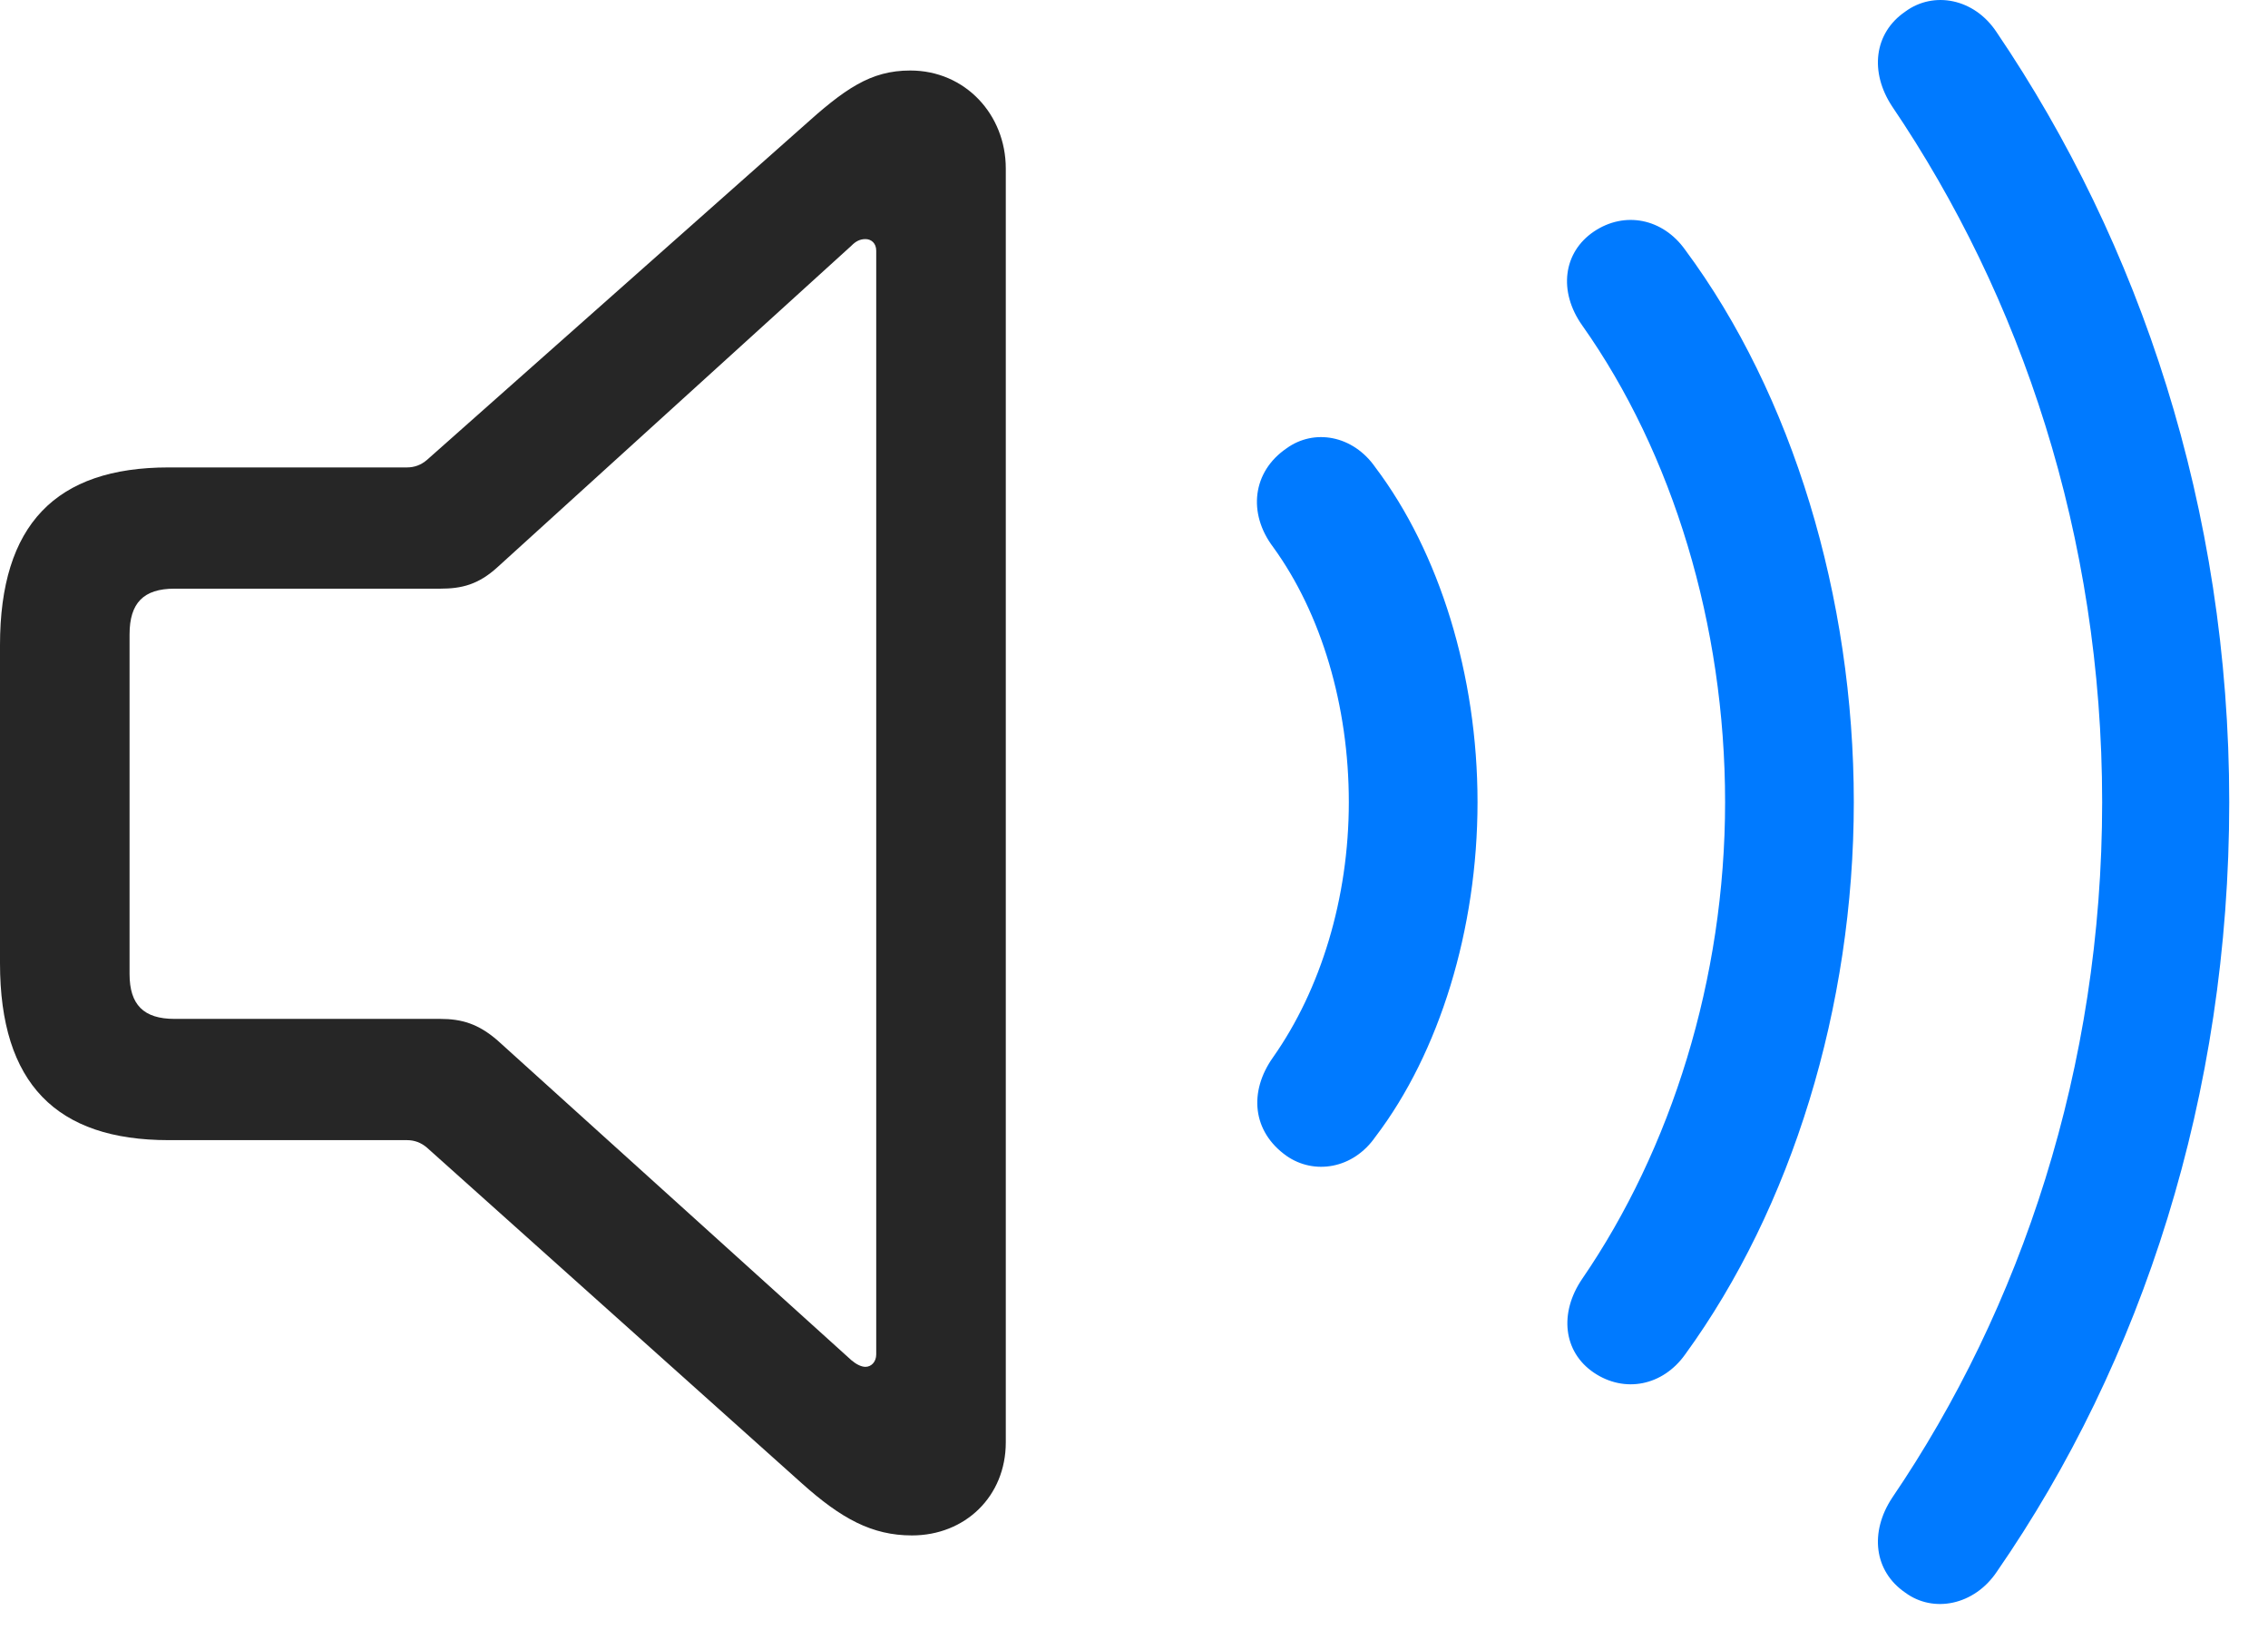 <svg width="32" height="23" viewBox="0 0 32 23" fill="none" xmlns="http://www.w3.org/2000/svg">
<path d="M26.883 22.475C27.281 22.768 27.856 22.651 28.172 22.182C30.223 19.217 31.453 15.456 31.453 11.319C31.453 7.171 30.188 3.432 28.172 0.456C27.856 -0.025 27.281 -0.13 26.883 0.163C26.438 0.467 26.379 1.018 26.695 1.499C28.512 4.182 29.66 7.557 29.66 11.319C29.66 15.069 28.512 18.467 26.695 21.139C26.379 21.62 26.438 22.171 26.883 22.475Z" fill="#007AFF"/>
<path d="M22.488 19.37C22.922 19.663 23.461 19.557 23.777 19.112C25.277 17.049 26.156 14.213 26.156 11.319C26.156 8.424 25.289 5.565 23.777 3.526C23.461 3.081 22.922 2.975 22.488 3.268C22.055 3.561 21.984 4.112 22.324 4.592C23.601 6.397 24.34 8.823 24.34 11.319C24.34 13.815 23.578 16.217 22.324 18.046C21.996 18.526 22.055 19.077 22.488 19.37Z" fill="#007AFF"/>
<path d="M18.152 16.311C18.539 16.581 19.089 16.499 19.406 16.042C20.308 14.858 20.847 13.112 20.847 11.319C20.847 9.526 20.308 7.792 19.406 6.596C19.089 6.139 18.539 6.046 18.152 6.327C17.672 6.655 17.601 7.241 17.964 7.721C18.644 8.659 19.031 9.96 19.031 11.319C19.031 12.678 18.632 13.967 17.964 14.917C17.613 15.409 17.672 15.971 18.152 16.311Z" fill="#007AFF"/>
<path d="M2.379 16.089H5.742C5.848 16.089 5.941 16.124 6.023 16.194L11.309 20.928C11.871 21.432 12.305 21.667 12.867 21.667C13.617 21.667 14.191 21.116 14.191 20.354V2.378C14.191 1.616 13.617 0.995 12.844 0.995C12.281 0.995 11.918 1.253 11.309 1.803L6.023 6.491C5.941 6.561 5.848 6.596 5.742 6.596H2.379C0.785 6.596 0 7.405 0 9.104V13.592C0 15.292 0.797 16.089 2.379 16.089ZM2.461 14.378C2.027 14.378 1.828 14.178 1.828 13.745V8.952C1.828 8.507 2.027 8.307 2.461 8.307H6.211C6.516 8.307 6.75 8.249 7.02 8.003L12.012 3.468C12.07 3.409 12.129 3.374 12.211 3.374C12.293 3.374 12.363 3.432 12.363 3.538V19.112C12.363 19.218 12.293 19.288 12.211 19.288C12.152 19.288 12.082 19.253 12.012 19.194L7.02 14.682C6.75 14.448 6.516 14.378 6.211 14.378H2.461Z" fill="black" fill-opacity="0.85"/>
</svg>
